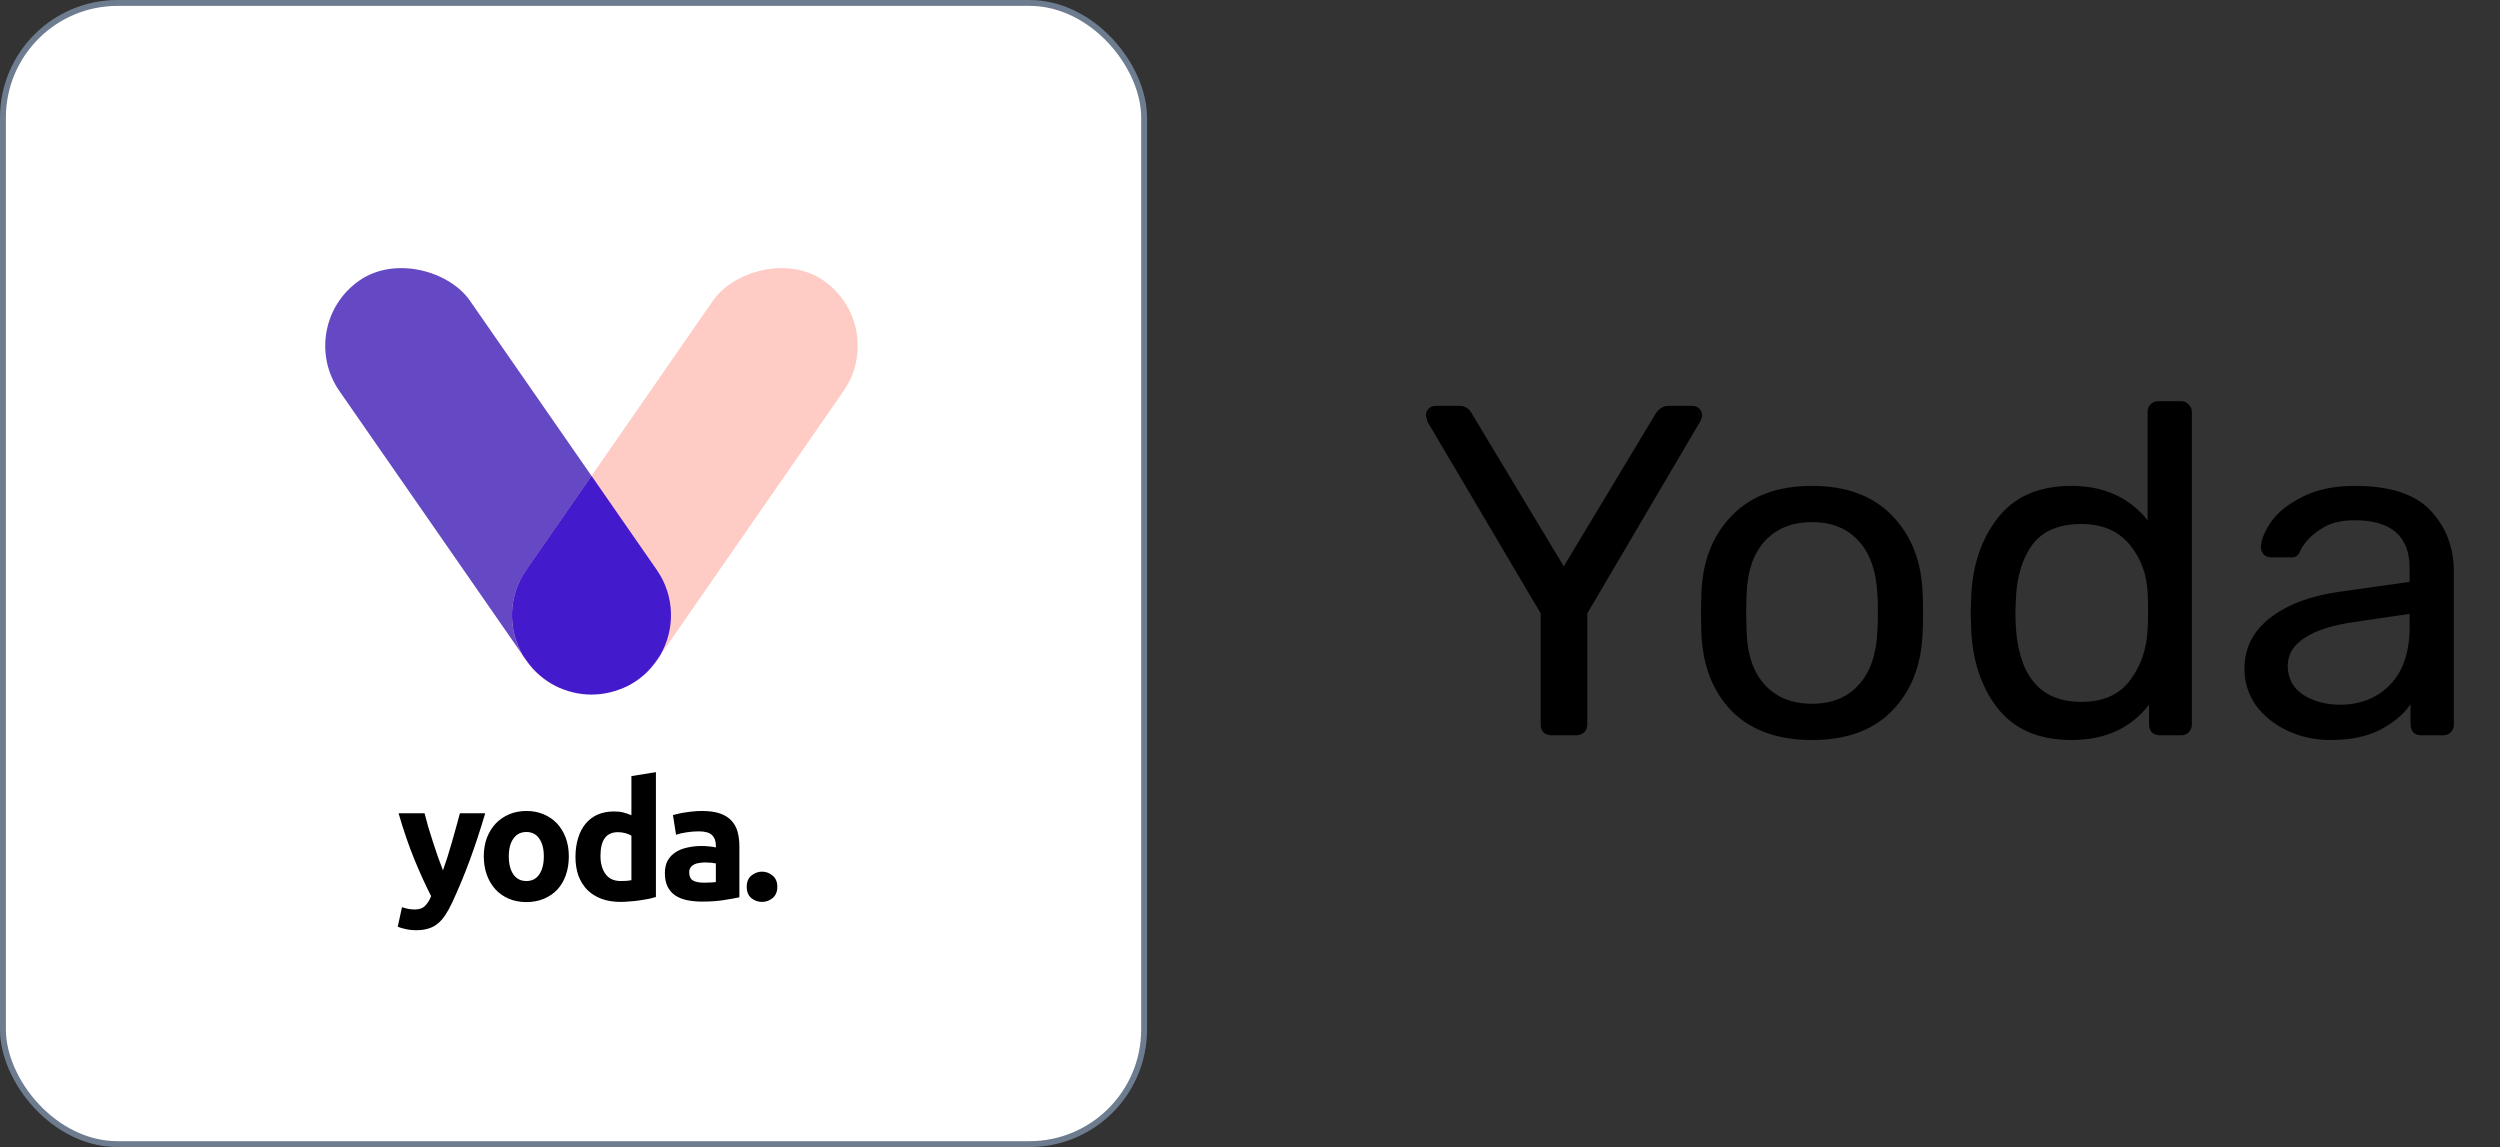 <svg width="85" height="39" viewBox="0 0 85 39" fill="none" xmlns="http://www.w3.org/2000/svg">
<rect x="0" y="0" width="85" height="39" fill="#333333" stroke="none"/>
<path d="M52.752 25C52.645 25 52.555 24.968 52.48 24.904C52.416 24.829 52.384 24.739 52.384 24.632V20.856L48.528 14.328C48.528 14.307 48.523 14.275 48.512 14.232C48.491 14.189 48.48 14.152 48.48 14.12C48.48 14.035 48.512 13.96 48.576 13.896C48.64 13.832 48.715 13.8 48.8 13.8H49.632C49.813 13.8 49.952 13.891 50.048 14.072L53.168 19.256L56.288 14.072C56.405 13.891 56.549 13.8 56.72 13.8H57.536C57.632 13.8 57.712 13.832 57.776 13.896C57.84 13.96 57.872 14.035 57.872 14.12C57.872 14.173 57.851 14.243 57.808 14.328L53.968 20.856V24.632C53.968 24.739 53.931 24.829 53.856 24.904C53.781 24.968 53.691 25 53.584 25H52.752ZM61.608 25.16C60.434 25.16 59.522 24.829 58.872 24.168C58.232 23.507 57.89 22.627 57.848 21.528L57.832 20.84L57.848 20.152C57.89 19.064 58.237 18.189 58.888 17.528C59.538 16.856 60.445 16.52 61.608 16.52C62.77 16.52 63.677 16.856 64.328 17.528C64.978 18.189 65.325 19.064 65.368 20.152C65.378 20.269 65.384 20.499 65.384 20.84C65.384 21.181 65.378 21.411 65.368 21.528C65.325 22.627 64.978 23.507 64.328 24.168C63.688 24.829 62.781 25.16 61.608 25.16ZM61.608 23.928C62.28 23.928 62.808 23.715 63.192 23.288C63.586 22.861 63.8 22.248 63.832 21.448C63.842 21.341 63.848 21.139 63.848 20.84C63.848 20.541 63.842 20.339 63.832 20.232C63.8 19.432 63.586 18.819 63.192 18.392C62.808 17.965 62.28 17.752 61.608 17.752C60.936 17.752 60.402 17.965 60.008 18.392C59.613 18.819 59.405 19.432 59.384 20.232L59.368 20.84L59.384 21.448C59.405 22.248 59.613 22.861 60.008 23.288C60.402 23.715 60.936 23.928 61.608 23.928ZM70.427 25.16C69.318 25.16 68.481 24.797 67.915 24.072C67.35 23.347 67.051 22.429 67.019 21.32L67.003 20.84L67.019 20.36C67.051 19.261 67.35 18.349 67.915 17.624C68.481 16.888 69.318 16.52 70.427 16.52C71.526 16.52 72.39 16.909 73.019 17.688V14.008C73.019 13.901 73.051 13.816 73.115 13.752C73.19 13.677 73.281 13.64 73.387 13.64H74.155C74.262 13.64 74.347 13.677 74.411 13.752C74.486 13.816 74.523 13.901 74.523 14.008V24.632C74.523 24.739 74.486 24.829 74.411 24.904C74.347 24.968 74.262 25 74.155 25H73.435C73.329 25 73.238 24.968 73.163 24.904C73.099 24.829 73.067 24.739 73.067 24.632V23.96C72.448 24.76 71.569 25.16 70.427 25.16ZM70.763 23.864C71.499 23.864 72.049 23.624 72.411 23.144C72.784 22.653 72.987 22.072 73.019 21.4C73.03 21.283 73.035 21.08 73.035 20.792C73.035 20.493 73.03 20.285 73.019 20.168C72.998 19.539 72.795 18.989 72.411 18.52C72.027 18.051 71.478 17.816 70.763 17.816C70.006 17.816 69.451 18.051 69.099 18.52C68.758 18.989 68.571 19.608 68.539 20.376L68.523 20.84C68.523 22.856 69.27 23.864 70.763 23.864ZM79.223 25.16C78.7 25.16 78.215 25.053 77.767 24.84C77.319 24.627 76.961 24.339 76.695 23.976C76.439 23.603 76.311 23.192 76.311 22.744C76.311 22.04 76.599 21.464 77.175 21.016C77.761 20.557 78.551 20.259 79.543 20.12L81.927 19.784V19.32C81.927 18.232 81.303 17.688 80.055 17.688C79.585 17.688 79.201 17.789 78.903 17.992C78.604 18.184 78.38 18.413 78.231 18.68C78.199 18.776 78.156 18.845 78.103 18.888C78.06 18.931 77.996 18.952 77.911 18.952H77.223C77.127 18.952 77.041 18.92 76.967 18.856C76.903 18.781 76.871 18.696 76.871 18.6C76.881 18.344 76.999 18.056 77.223 17.736C77.457 17.405 77.815 17.123 78.295 16.888C78.775 16.643 79.367 16.52 80.071 16.52C81.265 16.52 82.124 16.803 82.647 17.368C83.169 17.923 83.431 18.616 83.431 19.448V24.632C83.431 24.739 83.393 24.829 83.319 24.904C83.255 24.968 83.169 25 83.063 25H82.327C82.22 25 82.129 24.968 82.055 24.904C81.991 24.829 81.959 24.739 81.959 24.632V23.944C81.724 24.285 81.383 24.573 80.935 24.808C80.487 25.043 79.916 25.16 79.223 25.16ZM79.559 23.96C80.252 23.96 80.817 23.736 81.255 23.288C81.703 22.829 81.927 22.173 81.927 21.32V20.872L80.071 21.144C79.313 21.251 78.743 21.432 78.359 21.688C77.975 21.933 77.783 22.248 77.783 22.632C77.783 23.059 77.959 23.389 78.311 23.624C78.663 23.848 79.079 23.96 79.559 23.96Z" fill="black"/>
<rect x="0.1" y="0.1" width="38.8" height="38.8" rx="3.9" fill="white"/>
<rect x="23.87" y="21.596" width="5.397" height="16.549" rx="2.699" transform="rotate(145.239 23.87 21.596)" fill="#6548C3"/>
<rect width="5.397" height="16.549" rx="2.699" transform="matrix(-0.822 -0.57 -0.57 0.822 30.219 11.077)" fill="#FECBC5"/>
<path fill-rule="evenodd" clip-rule="evenodd" d="M22.446 22.279C22.958 21.401 22.95 20.269 22.332 19.379L20.111 16.178L17.89 19.379C17.271 20.27 17.264 21.402 17.776 22.28L17.899 22.456C18.42 23.207 19.253 23.612 20.103 23.616C20.958 23.617 21.799 23.212 22.323 22.456L22.446 22.279Z" fill="#441ACD"/>
<path d="M16.498 27.651C16.33 28.218 16.155 28.749 15.973 29.245C15.79 29.74 15.59 30.221 15.374 30.687C15.296 30.855 15.217 30.997 15.139 31.112C15.061 31.232 14.975 31.329 14.882 31.403C14.789 31.482 14.682 31.537 14.563 31.571C14.448 31.608 14.312 31.627 14.155 31.627C14.024 31.627 13.903 31.614 13.791 31.588C13.683 31.565 13.594 31.539 13.523 31.509L13.668 30.844C13.754 30.874 13.831 30.894 13.898 30.905C13.965 30.917 14.036 30.922 14.11 30.922C14.259 30.922 14.373 30.881 14.451 30.799C14.533 30.721 14.602 30.611 14.658 30.469C14.468 30.096 14.278 29.679 14.088 29.217C13.898 28.751 13.719 28.229 13.551 27.651H14.435C14.472 27.796 14.515 27.955 14.563 28.126C14.615 28.294 14.669 28.465 14.725 28.641C14.781 28.812 14.837 28.98 14.893 29.144C14.953 29.308 15.009 29.457 15.061 29.591C15.109 29.457 15.16 29.308 15.212 29.144C15.264 28.98 15.315 28.812 15.363 28.641C15.415 28.465 15.464 28.294 15.508 28.126C15.557 27.955 15.6 27.796 15.637 27.651H16.498ZM19.34 29.116C19.34 29.347 19.307 29.56 19.239 29.753C19.172 29.944 19.075 30.108 18.949 30.246C18.822 30.38 18.669 30.484 18.49 30.559C18.315 30.633 18.117 30.671 17.897 30.671C17.681 30.671 17.483 30.633 17.305 30.559C17.129 30.484 16.978 30.38 16.852 30.246C16.725 30.108 16.626 29.944 16.555 29.753C16.484 29.56 16.449 29.347 16.449 29.116C16.449 28.885 16.484 28.674 16.555 28.484C16.63 28.294 16.73 28.132 16.857 27.997C16.988 27.863 17.14 27.759 17.316 27.684C17.495 27.61 17.689 27.573 17.897 27.573C18.11 27.573 18.304 27.61 18.479 27.684C18.658 27.759 18.811 27.863 18.938 27.997C19.064 28.132 19.163 28.294 19.234 28.484C19.305 28.674 19.34 28.885 19.34 29.116ZM18.49 29.116C18.49 28.859 18.438 28.657 18.334 28.512C18.233 28.363 18.087 28.288 17.897 28.288C17.707 28.288 17.56 28.363 17.456 28.512C17.351 28.657 17.299 28.859 17.299 29.116C17.299 29.373 17.351 29.578 17.456 29.731C17.56 29.88 17.707 29.955 17.897 29.955C18.087 29.955 18.233 29.88 18.334 29.731C18.438 29.578 18.49 29.373 18.49 29.116ZM20.416 29.099C20.416 29.356 20.474 29.563 20.59 29.72C20.705 29.877 20.877 29.955 21.104 29.955C21.179 29.955 21.248 29.953 21.311 29.949C21.374 29.942 21.427 29.934 21.468 29.927V28.411C21.415 28.378 21.346 28.35 21.261 28.327C21.179 28.305 21.095 28.294 21.009 28.294C20.614 28.294 20.416 28.562 20.416 29.099ZM22.301 30.497C22.226 30.52 22.14 30.542 22.044 30.564C21.947 30.583 21.844 30.6 21.736 30.615C21.632 30.63 21.523 30.641 21.412 30.648C21.303 30.659 21.199 30.665 21.099 30.665C20.856 30.665 20.64 30.63 20.45 30.559C20.26 30.488 20.099 30.387 19.969 30.257C19.838 30.122 19.738 29.962 19.667 29.776C19.6 29.586 19.566 29.373 19.566 29.138C19.566 28.9 19.596 28.685 19.656 28.495C19.715 28.301 19.801 28.137 19.913 28.003C20.025 27.869 20.161 27.766 20.321 27.695C20.485 27.625 20.672 27.589 20.88 27.589C20.996 27.589 21.099 27.6 21.188 27.623C21.281 27.645 21.374 27.677 21.468 27.718V26.387L22.301 26.253V30.497ZM23.925 30.011C24.007 30.011 24.086 30.009 24.16 30.005C24.235 30.001 24.294 29.996 24.339 29.988V29.356C24.306 29.349 24.255 29.341 24.188 29.334C24.121 29.327 24.06 29.323 24.004 29.323C23.925 29.323 23.851 29.328 23.78 29.34C23.713 29.347 23.653 29.364 23.601 29.39C23.549 29.416 23.508 29.451 23.478 29.496C23.448 29.541 23.433 29.597 23.433 29.664C23.433 29.794 23.476 29.886 23.562 29.938C23.651 29.986 23.773 30.011 23.925 30.011ZM23.858 27.573C24.104 27.573 24.309 27.6 24.474 27.656C24.637 27.712 24.768 27.792 24.865 27.897C24.966 28.001 25.036 28.128 25.077 28.277C25.118 28.426 25.139 28.592 25.139 28.775V30.508C25.02 30.535 24.854 30.564 24.641 30.598C24.429 30.635 24.172 30.654 23.869 30.654C23.679 30.654 23.506 30.637 23.349 30.604C23.197 30.57 23.064 30.516 22.952 30.441C22.84 30.363 22.755 30.262 22.695 30.139C22.636 30.016 22.606 29.865 22.606 29.686C22.606 29.515 22.639 29.369 22.706 29.25C22.777 29.131 22.87 29.036 22.986 28.965C23.102 28.894 23.234 28.844 23.383 28.814C23.532 28.78 23.687 28.764 23.847 28.764C23.955 28.764 24.05 28.769 24.132 28.78C24.218 28.788 24.287 28.799 24.339 28.814V28.736C24.339 28.594 24.296 28.48 24.211 28.395C24.125 28.309 23.976 28.266 23.763 28.266C23.622 28.266 23.482 28.277 23.344 28.299C23.206 28.318 23.087 28.346 22.986 28.383L22.88 27.712C22.928 27.697 22.988 27.683 23.059 27.668C23.133 27.649 23.213 27.634 23.299 27.623C23.385 27.608 23.474 27.597 23.567 27.589C23.664 27.578 23.761 27.573 23.858 27.573ZM26.429 30.151C26.429 30.318 26.375 30.447 26.267 30.536C26.163 30.622 26.043 30.665 25.909 30.665C25.775 30.665 25.654 30.622 25.546 30.536C25.441 30.447 25.389 30.318 25.389 30.151C25.389 29.983 25.441 29.856 25.546 29.77C25.654 29.681 25.775 29.636 25.909 29.636C26.043 29.636 26.163 29.681 26.267 29.77C26.375 29.856 26.429 29.983 26.429 30.151Z" fill="black"/>
<rect x="0.1" y="0.1" width="38.8" height="38.8" rx="3.9" stroke="#6E7C90" stroke-width="0.2"/>
</svg>
